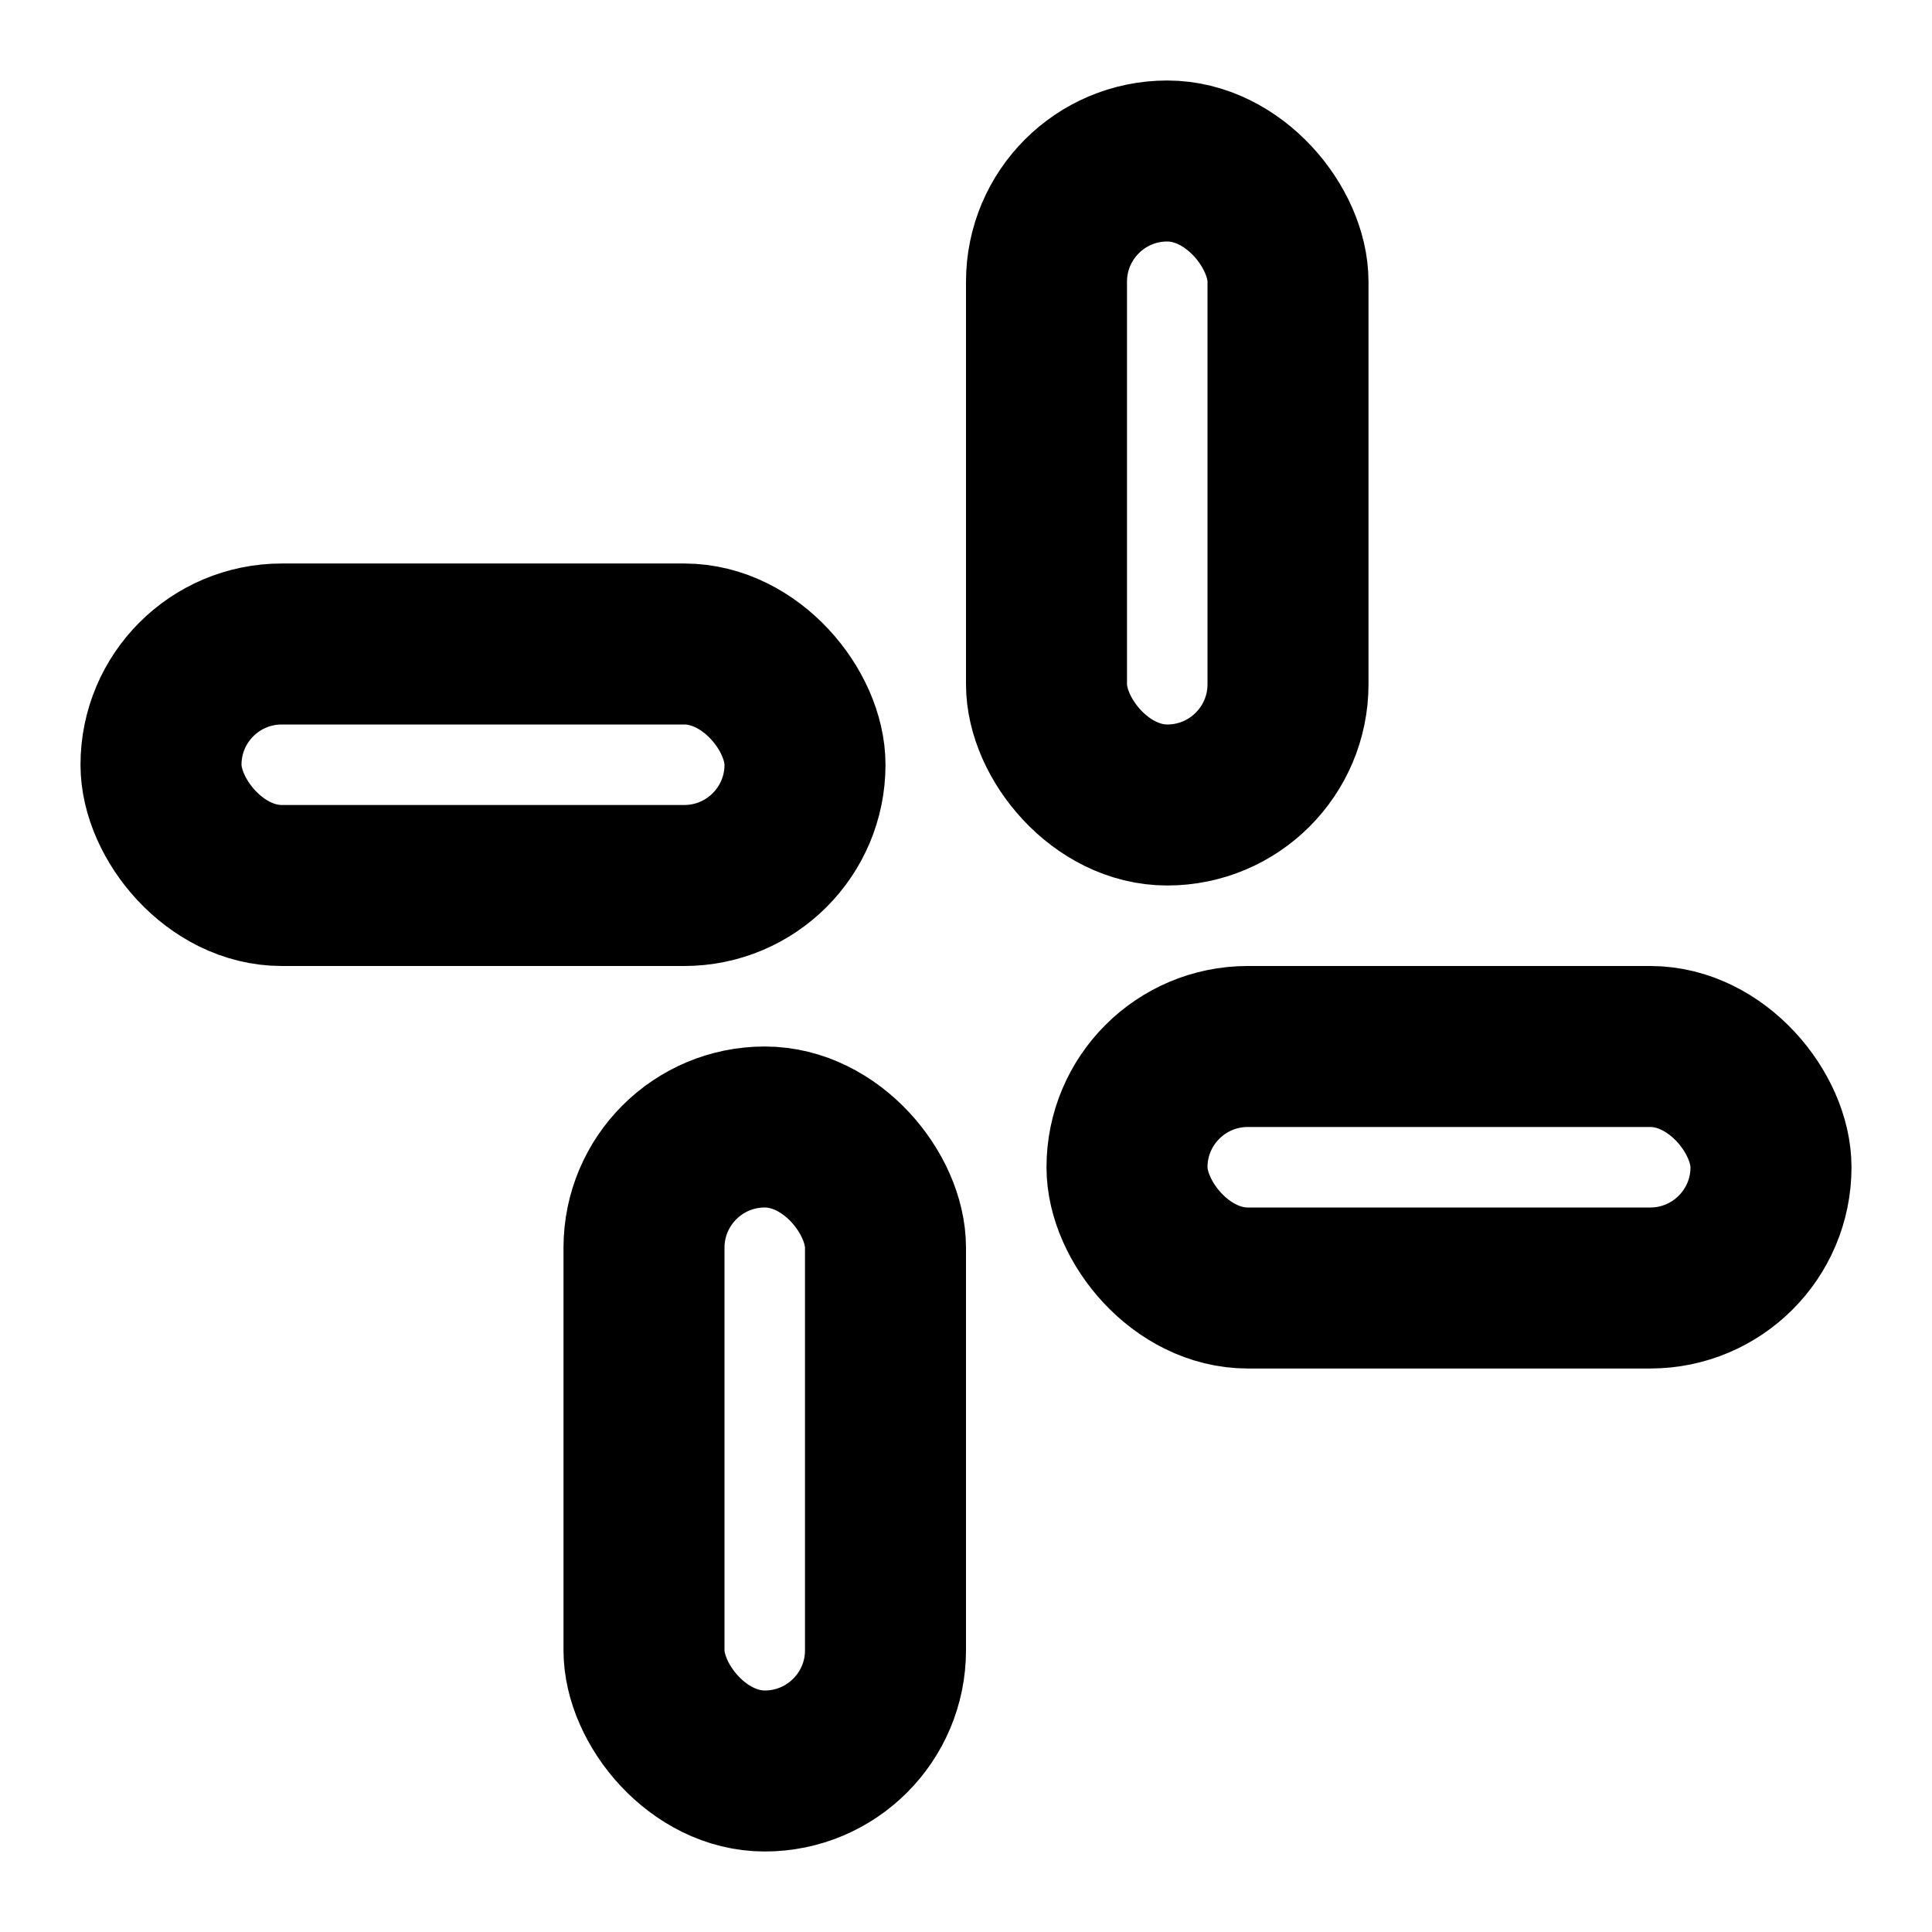 <svg xmlns="http://www.w3.org/2000/svg" viewBox="0 0 24 24" fill="none" stroke="currentColor" stroke-width="2" stroke-linecap="round" stroke-linejoin="round">
<rect x="13" y="2" width="3" height="8" rx="1.5"></rect><rect x="8" y="14" width="3" height="8" rx="1.5"></rect><rect x="2" y="8" width="8" height="3" rx="1.5"></rect><rect x="14" y="13" width="8" height="3" rx="1.5"></rect>
</svg>